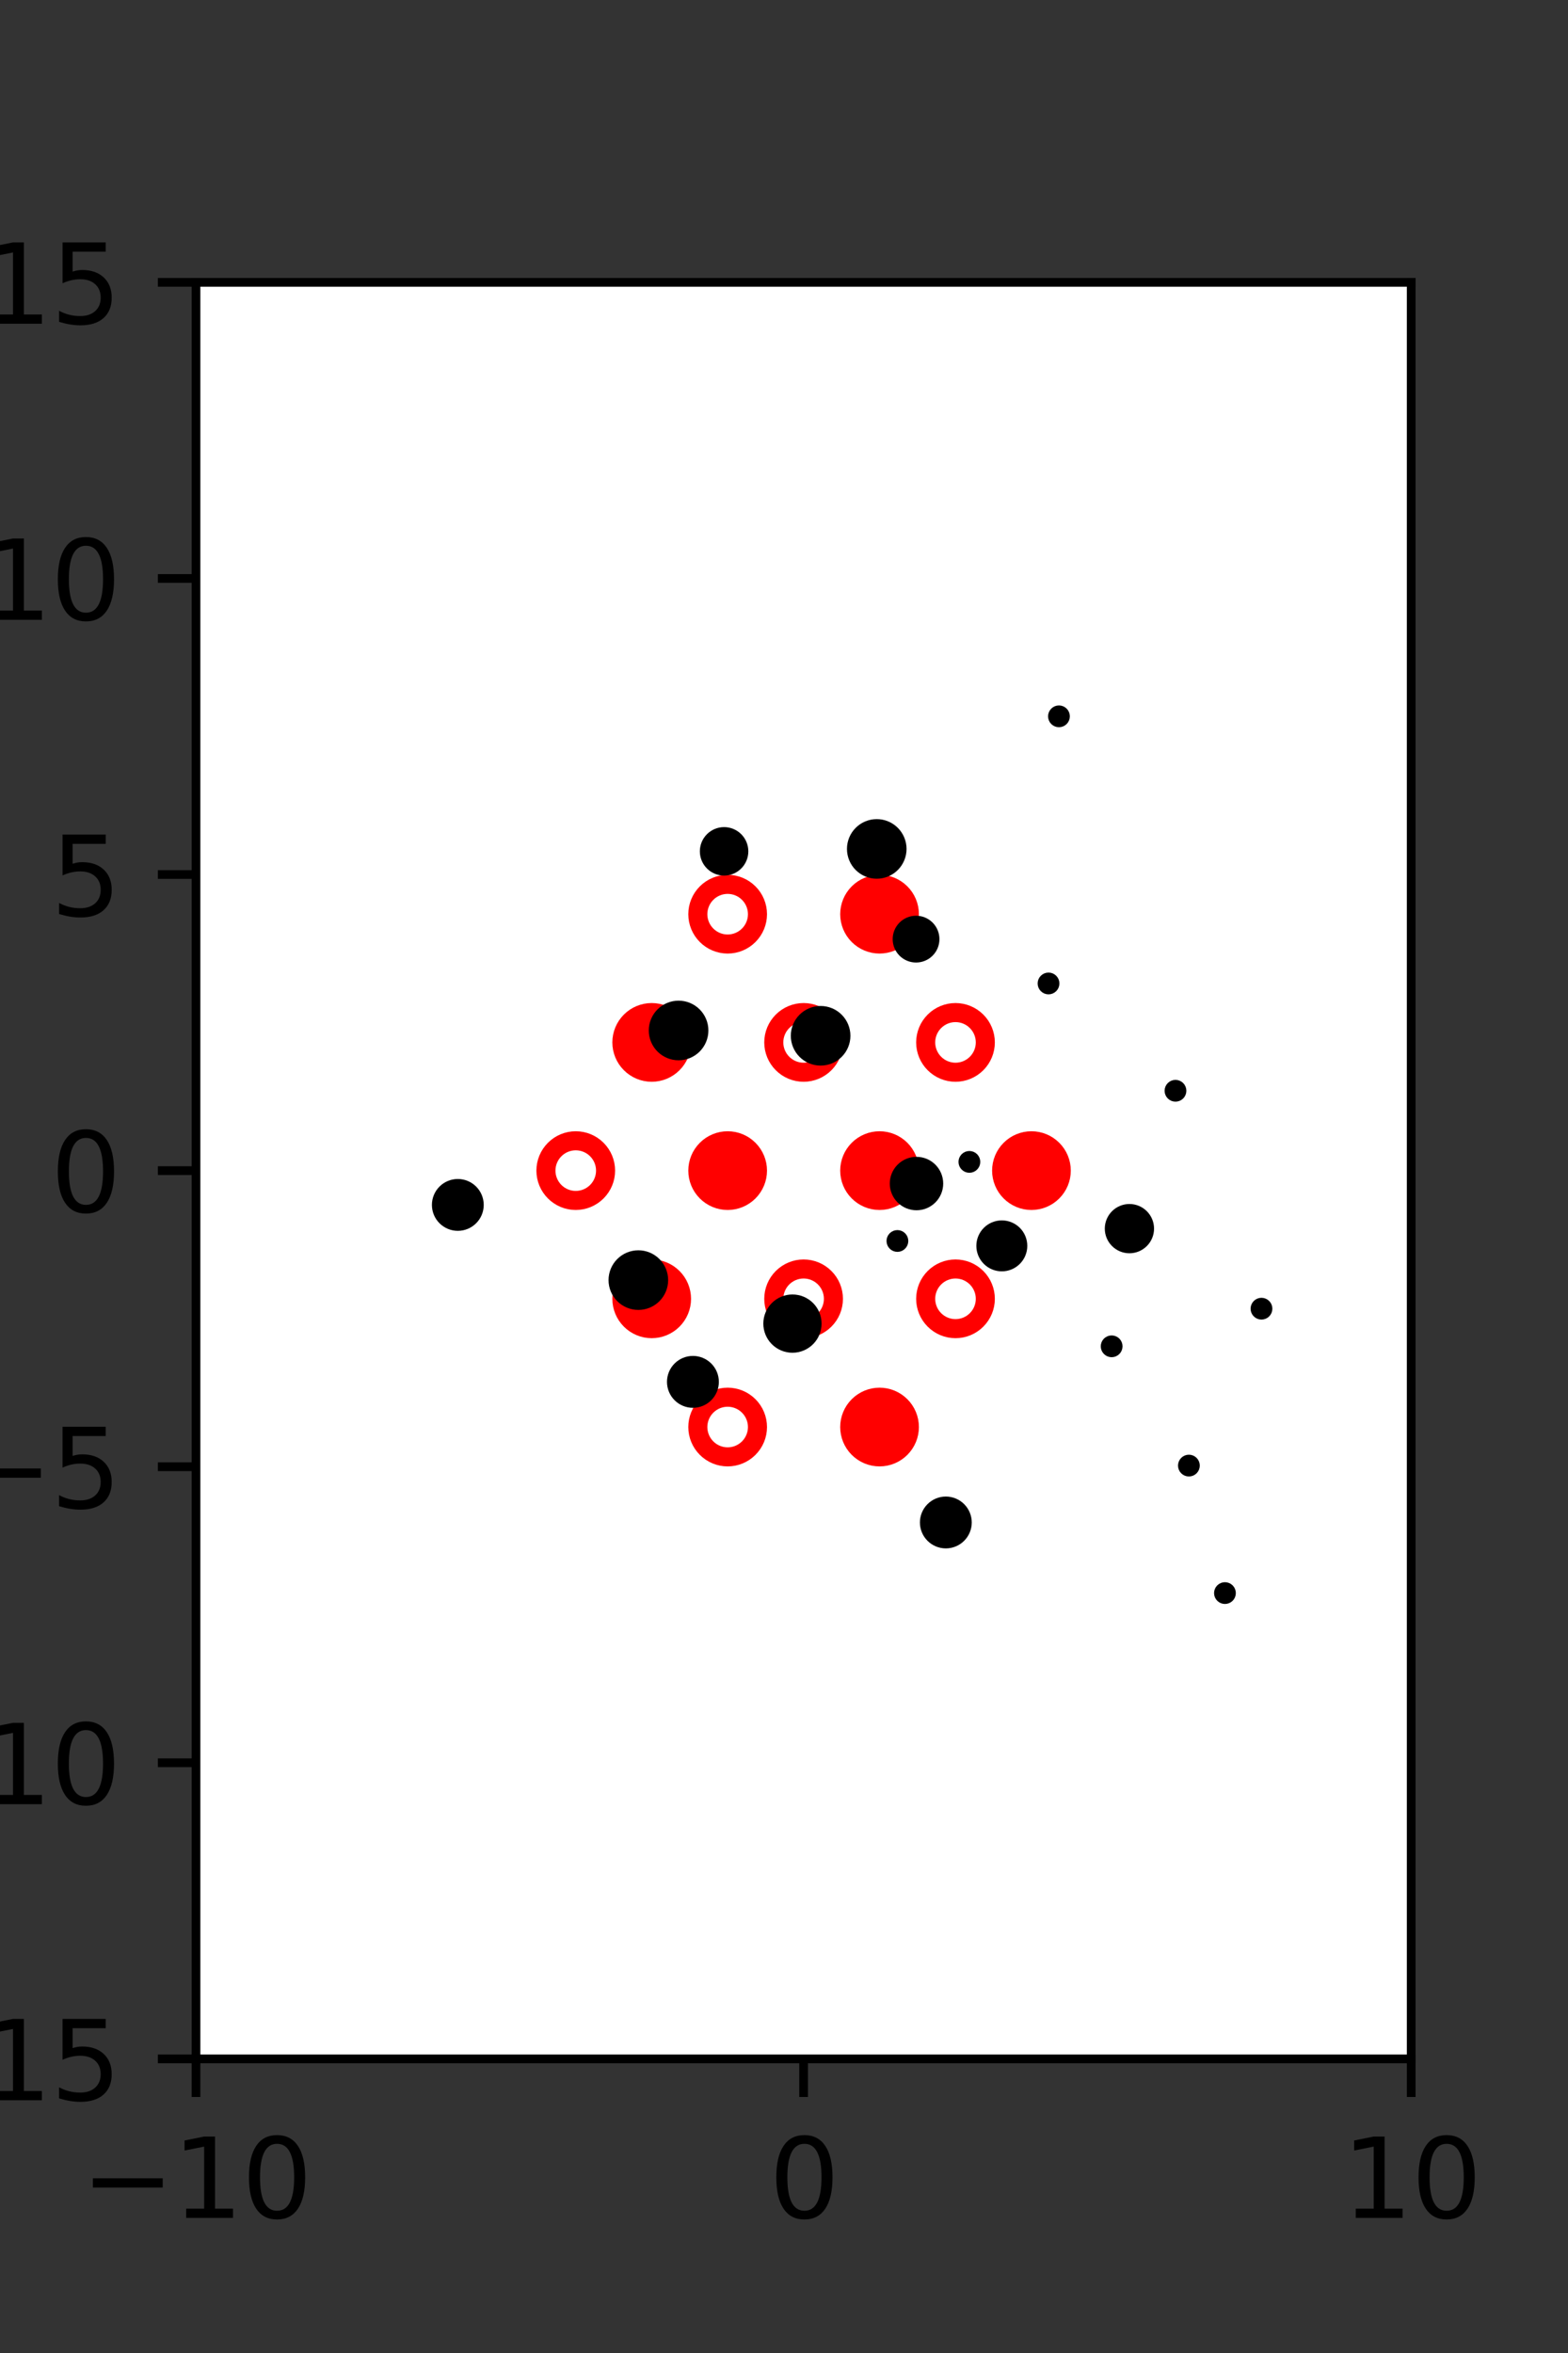<?xml version="1.0" encoding="utf-8" standalone="no"?>
<!DOCTYPE svg PUBLIC "-//W3C//DTD SVG 1.1//EN"
  "http://www.w3.org/Graphics/SVG/1.1/DTD/svg11.dtd">
<svg xmlns:xlink="http://www.w3.org/1999/xlink" width="144pt" height="216pt" viewBox="0 0 144 216" xmlns="http://www.w3.org/2000/svg" version="1.1">
 <rect x="0" y="0" width="144" height="216" fill="#333333" stroke="none"/>
 <defs>
  <style type="text/css">*{stroke-linejoin: round; stroke-linecap: butt}</style>
 </defs>
 <g id="figure_1">
  <g id="patch_1">
   <path d="M 0 216 
L 144 216 
L 144 0 
L 0 0 
L 0 216 
z
" style="fill: none"/>
  </g>
  <g id="axes_1">
   <g id="patch_2">
    <path d="M 18 189 
L 129.6 189 
L 129.6 25.92 
L 18 25.92 
z
" style="fill: #ffffff"/>
   </g>
   <g id="PathCollection_1">
    <defs>
     <path id="m55a6e87efc" d="M 0 2.739 
C 0.726 2.739 1.423 2.45 1.936 1.936 
C 2.45 1.423 2.739 0.726 2.739 0 
C 2.739 -0.726 2.45 -1.423 1.936 -1.936 
C 1.423 -2.45 0.726 -2.739 0 -2.739 
C -0.726 -2.739 -1.423 -2.45 -1.936 -1.936 
C -2.45 -1.423 -2.739 -0.726 -2.739 0 
C -2.739 0.726 -2.45 1.423 -1.936 1.936 
C -1.423 2.45 -0.726 2.739 0 2.739 
z
" style="stroke: #ff0000; stroke-width: 1.75"/>
    </defs>
    <g clip-path="url(#p6a6b69a76c)">
     <use xlink:href="#m55a6e87efc" x="80.775" y="83.921" style="fill: #ff0000; stroke: #ff0000; stroke-width: 1.75"/>
     <use xlink:href="#m55a6e87efc" x="59.85" y="95.691" style="fill: #ff0000; stroke: #ff0000; stroke-width: 1.75"/>
     <use xlink:href="#m55a6e87efc" x="66.825" y="107.46" style="fill: #ff0000; stroke: #ff0000; stroke-width: 1.75"/>
     <use xlink:href="#m55a6e87efc" x="80.775" y="107.46" style="fill: #ff0000; stroke: #ff0000; stroke-width: 1.75"/>
     <use xlink:href="#m55a6e87efc" x="94.725" y="107.46" style="fill: #ff0000; stroke: #ff0000; stroke-width: 1.75"/>
     <use xlink:href="#m55a6e87efc" x="59.85" y="119.229" style="fill: #ff0000; stroke: #ff0000; stroke-width: 1.75"/>
     <use xlink:href="#m55a6e87efc" x="80.775" y="130.999" style="fill: #ff0000; stroke: #ff0000; stroke-width: 1.75"/>
    </g>
   </g>
   <g id="PathCollection_2">
    <defs>
     <path id="C0_0_9b0948d7ac" d="M 0 2.739 
C 0.726 2.739 1.423 2.45 1.936 1.936 
C 2.45 1.423 2.739 0.726 2.739 -0 
C 2.739 -0.726 2.45 -1.423 1.936 -1.936 
C 1.423 -2.45 0.726 -2.739 0 -2.739 
C -0.726 -2.739 -1.423 -2.45 -1.936 -1.936 
C -2.45 -1.423 -2.739 -0.726 -2.739 0 
C -2.739 0.726 -2.45 1.423 -1.936 1.936 
C -1.423 2.45 -0.726 2.739 0 2.739 
z
"/>
    </defs>
    <g clip-path="url(#p6a6b69a76c)">
     <use xlink:href="#C0_0_9b0948d7ac" x="66.825" y="83.921" style="fill: none; stroke: #ff0000; stroke-width: 1.75"/>
    </g>
    <g clip-path="url(#p6a6b69a76c)">
     <use xlink:href="#C0_0_9b0948d7ac" x="73.8" y="95.691" style="fill: none; stroke: #ff0000; stroke-width: 1.75"/>
    </g>
    <g clip-path="url(#p6a6b69a76c)">
     <use xlink:href="#C0_0_9b0948d7ac" x="87.75" y="95.691" style="fill: none; stroke: #ff0000; stroke-width: 1.75"/>
    </g>
    <g clip-path="url(#p6a6b69a76c)">
     <use xlink:href="#C0_0_9b0948d7ac" x="52.875" y="107.46" style="fill: none; stroke: #ff0000; stroke-width: 1.75"/>
    </g>
    <g clip-path="url(#p6a6b69a76c)">
     <use xlink:href="#C0_0_9b0948d7ac" x="73.8" y="119.229" style="fill: none; stroke: #ff0000; stroke-width: 1.75"/>
    </g>
    <g clip-path="url(#p6a6b69a76c)">
     <use xlink:href="#C0_0_9b0948d7ac" x="87.75" y="119.229" style="fill: none; stroke: #ff0000; stroke-width: 1.75"/>
    </g>
    <g clip-path="url(#p6a6b69a76c)">
     <use xlink:href="#C0_0_9b0948d7ac" x="66.825" y="130.999" style="fill: none; stroke: #ff0000; stroke-width: 1.75"/>
    </g>
   </g>
   <g id="PathCollection_3">
    <path d="M 115.85 120.635 
C 115.983 120.635 116.11 120.583 116.203 120.489 
C 116.297 120.395 116.35 120.268 116.35 120.135 
C 116.35 120.003 116.297 119.875 116.203 119.782 
C 116.11 119.688 115.983 119.635 115.85 119.635 
C 115.717 119.635 115.59 119.688 115.496 119.782 
C 115.403 119.875 115.35 120.003 115.35 120.135 
C 115.35 120.268 115.403 120.395 115.496 120.489 
C 115.59 120.583 115.717 120.635 115.85 120.635 
z
" clip-path="url(#p6a6b69a76c)" style="stroke: #000000"/>
    <path d="M 107.952 100.63 
C 108.085 100.63 108.212 100.577 108.306 100.484 
C 108.399 100.39 108.452 100.263 108.452 100.13 
C 108.452 99.998 108.399 99.87 108.306 99.777 
C 108.212 99.683 108.085 99.63 107.952 99.63 
C 107.819 99.63 107.692 99.683 107.599 99.777 
C 107.505 99.87 107.452 99.998 107.452 100.13 
C 107.452 100.263 107.505 100.39 107.599 100.484 
C 107.692 100.577 107.819 100.63 107.952 100.63 
z
" clip-path="url(#p6a6b69a76c)" style="stroke: #000000"/>
    <path d="M 97.251 66.257 
C 97.384 66.257 97.511 66.205 97.605 66.111 
C 97.698 66.017 97.751 65.89 97.751 65.757 
C 97.751 65.625 97.698 65.497 97.605 65.404 
C 97.511 65.31 97.384 65.257 97.251 65.257 
C 97.119 65.257 96.991 65.31 96.898 65.404 
C 96.804 65.497 96.751 65.625 96.751 65.757 
C 96.751 65.89 96.804 66.017 96.898 66.111 
C 96.991 66.205 97.119 66.257 97.251 66.257 
z
" clip-path="url(#p6a6b69a76c)" style="stroke: #000000"/>
    <path d="M 112.495 146.741 
C 112.628 146.741 112.755 146.689 112.849 146.595 
C 112.943 146.501 112.995 146.374 112.995 146.241 
C 112.995 146.109 112.943 145.982 112.849 145.888 
C 112.755 145.794 112.628 145.741 112.495 145.741 
C 112.363 145.741 112.236 145.794 112.142 145.888 
C 112.048 145.982 111.995 146.109 111.995 146.241 
C 111.995 146.374 112.048 146.501 112.142 146.595 
C 112.236 146.689 112.363 146.741 112.495 146.741 
z
" clip-path="url(#p6a6b69a76c)" style="stroke: #000000"/>
    <path d="M 109.185 135.038 
C 109.317 135.038 109.444 134.986 109.538 134.892 
C 109.632 134.798 109.685 134.671 109.685 134.538 
C 109.685 134.406 109.632 134.279 109.538 134.185 
C 109.444 134.091 109.317 134.038 109.185 134.038 
C 109.052 134.038 108.925 134.091 108.831 134.185 
C 108.737 134.279 108.685 134.406 108.685 134.538 
C 108.685 134.671 108.737 134.798 108.831 134.892 
C 108.925 134.986 109.052 135.038 109.185 135.038 
z
" clip-path="url(#p6a6b69a76c)" style="stroke: #000000"/>
    <path d="M 102.09 124.089 
C 102.223 124.089 102.35 124.036 102.444 123.942 
C 102.538 123.849 102.59 123.721 102.59 123.589 
C 102.59 123.456 102.538 123.329 102.444 123.235 
C 102.35 123.142 102.223 123.089 102.09 123.089 
C 101.958 123.089 101.831 123.142 101.737 123.235 
C 101.643 123.329 101.59 123.456 101.59 123.589 
C 101.59 123.721 101.643 123.849 101.737 123.942 
C 101.831 124.036 101.958 124.089 102.09 124.089 
z
" clip-path="url(#p6a6b69a76c)" style="stroke: #000000"/>
    <path d="M 103.723 114.547 
C 104.19 114.547 104.638 114.362 104.968 114.031 
C 105.299 113.701 105.484 113.253 105.484 112.786 
C 105.484 112.319 105.299 111.871 104.968 111.54 
C 104.638 111.21 104.19 111.024 103.723 111.024 
C 103.256 111.024 102.808 111.21 102.477 111.54 
C 102.147 111.871 101.961 112.319 101.961 112.786 
C 101.961 113.253 102.147 113.701 102.477 114.031 
C 102.808 114.362 103.256 114.547 103.723 114.547 
z
" clip-path="url(#p6a6b69a76c)" style="stroke: #000000"/>
    <path d="M 96.293 90.78 
C 96.425 90.78 96.552 90.727 96.646 90.633 
C 96.74 90.539 96.793 90.412 96.793 90.28 
C 96.793 90.147 96.74 90.02 96.646 89.926 
C 96.552 89.832 96.425 89.78 96.293 89.78 
C 96.16 89.78 96.033 89.832 95.939 89.926 
C 95.845 90.02 95.793 90.147 95.793 90.28 
C 95.793 90.412 95.845 90.539 95.939 90.633 
C 96.033 90.727 96.16 90.78 96.293 90.78 
z
" clip-path="url(#p6a6b69a76c)" style="stroke: #000000"/>
    <path d="M 92.004 116.207 
C 92.492 116.207 92.96 116.013 93.305 115.668 
C 93.65 115.323 93.843 114.856 93.843 114.368 
C 93.843 113.88 93.65 113.412 93.305 113.067 
C 92.96 112.723 92.492 112.529 92.004 112.529 
C 91.517 112.529 91.049 112.723 90.704 113.067 
C 90.359 113.412 90.165 113.88 90.165 114.368 
C 90.165 114.856 90.359 115.323 90.704 115.668 
C 91.049 116.013 91.517 116.207 92.004 116.207 
z
" clip-path="url(#p6a6b69a76c)" style="stroke: #000000"/>
    <path d="M 89.025 107.159 
C 89.158 107.159 89.285 107.106 89.379 107.012 
C 89.473 106.919 89.525 106.791 89.525 106.659 
C 89.525 106.526 89.473 106.399 89.379 106.305 
C 89.285 106.211 89.158 106.159 89.025 106.159 
C 88.893 106.159 88.765 106.211 88.672 106.305 
C 88.578 106.399 88.525 106.526 88.525 106.659 
C 88.525 106.791 88.578 106.919 88.672 107.012 
C 88.765 107.106 88.893 107.159 89.025 107.159 
z
" clip-path="url(#p6a6b69a76c)" style="stroke: #000000"/>
    <path d="M 84.127 87.858 
C 84.565 87.858 84.984 87.685 85.293 87.376 
C 85.602 87.067 85.775 86.647 85.775 86.21 
C 85.775 85.773 85.602 85.354 85.293 85.045 
C 84.984 84.736 84.565 84.562 84.127 84.562 
C 83.69 84.562 83.271 84.736 82.962 85.045 
C 82.653 85.354 82.48 85.773 82.48 86.21 
C 82.48 86.647 82.653 87.067 82.962 87.376 
C 83.271 87.685 83.69 87.858 84.127 87.858 
z
" clip-path="url(#p6a6b69a76c)" style="stroke: #000000"/>
    <path d="M 80.518 80.166 
C 81.111 80.166 81.679 79.93 82.099 79.511 
C 82.518 79.091 82.754 78.522 82.754 77.929 
C 82.754 77.336 82.518 76.768 82.099 76.348 
C 81.679 75.929 81.111 75.693 80.518 75.693 
C 79.925 75.693 79.356 75.929 78.937 76.348 
C 78.517 76.768 78.282 77.336 78.282 77.929 
C 78.282 78.522 78.517 79.091 78.937 79.511 
C 79.356 79.93 79.925 80.166 80.518 80.166 
z
" clip-path="url(#p6a6b69a76c)" style="stroke: #000000"/>
    <path d="M 86.863 141.64 
C 87.361 141.64 87.839 141.442 88.192 141.089 
C 88.545 140.736 88.743 140.258 88.743 139.759 
C 88.743 139.261 88.545 138.783 88.192 138.43 
C 87.839 138.077 87.361 137.879 86.863 137.879 
C 86.364 137.879 85.886 138.077 85.533 138.43 
C 85.18 138.783 84.982 139.261 84.982 139.759 
C 84.982 140.258 85.18 140.736 85.533 141.089 
C 85.886 141.442 86.364 141.64 86.863 141.64 
z
" clip-path="url(#p6a6b69a76c)" style="stroke: #000000"/>
    <path d="M 82.415 114.419 
C 82.548 114.419 82.675 114.366 82.768 114.272 
C 82.862 114.179 82.915 114.052 82.915 113.919 
C 82.915 113.786 82.862 113.659 82.768 113.565 
C 82.675 113.472 82.548 113.419 82.415 113.419 
C 82.282 113.419 82.155 113.472 82.061 113.565 
C 81.968 113.659 81.915 113.786 81.915 113.919 
C 81.915 114.052 81.968 114.179 82.061 114.272 
C 82.155 114.366 82.282 114.419 82.415 114.419 
z
" clip-path="url(#p6a6b69a76c)" style="stroke: #000000"/>
    <path d="M 84.167 110.601 
C 84.685 110.601 85.182 110.395 85.549 110.029 
C 85.915 109.663 86.121 109.166 86.121 108.648 
C 86.121 108.13 85.915 107.633 85.549 107.266 
C 85.182 106.9 84.685 106.694 84.167 106.694 
C 83.649 106.694 83.152 106.9 82.786 107.266 
C 82.42 107.633 82.214 108.13 82.214 108.648 
C 82.214 109.166 82.42 109.663 82.786 110.029 
C 83.152 110.395 83.649 110.601 84.167 110.601 
z
" clip-path="url(#p6a6b69a76c)" style="stroke: #000000"/>
    <path d="M 75.362 97.32 
C 75.956 97.32 76.525 97.085 76.944 96.665 
C 77.364 96.246 77.6 95.676 77.6 95.083 
C 77.6 94.49 77.364 93.92 76.944 93.501 
C 76.525 93.081 75.956 92.846 75.362 92.846 
C 74.769 92.846 74.2 93.081 73.78 93.501 
C 73.361 93.92 73.125 94.49 73.125 95.083 
C 73.125 95.676 73.361 96.246 73.78 96.665 
C 74.2 97.085 74.769 97.32 75.362 97.32 
z
" clip-path="url(#p6a6b69a76c)" style="stroke: #000000"/>
    <path d="M 66.498 79.878 
C 66.956 79.878 67.395 79.696 67.719 79.372 
C 68.042 79.049 68.224 78.61 68.224 78.152 
C 68.224 77.694 68.042 77.255 67.719 76.931 
C 67.395 76.608 66.956 76.426 66.498 76.426 
C 66.04 76.426 65.601 76.608 65.278 76.931 
C 64.954 77.255 64.772 77.694 64.772 78.152 
C 64.772 78.61 64.954 79.049 65.278 79.372 
C 65.601 79.696 66.04 79.878 66.498 79.878 
z
" clip-path="url(#p6a6b69a76c)" style="stroke: #000000"/>
    <path d="M 72.776 123.68 
C 73.353 123.68 73.906 123.45 74.314 123.043 
C 74.722 122.635 74.951 122.081 74.951 121.505 
C 74.951 120.928 74.722 120.375 74.314 119.967 
C 73.906 119.559 73.353 119.33 72.776 119.33 
C 72.199 119.33 71.646 119.559 71.238 119.967 
C 70.83 120.375 70.601 120.928 70.601 121.505 
C 70.601 122.081 70.83 122.635 71.238 123.043 
C 71.646 123.45 72.199 123.68 72.776 123.68 
z
" clip-path="url(#p6a6b69a76c)" style="stroke: #000000"/>
    <path d="M 62.318 96.833 
C 62.912 96.833 63.481 96.597 63.901 96.178 
C 64.32 95.758 64.556 95.189 64.556 94.596 
C 64.556 94.002 64.32 93.433 63.901 93.013 
C 63.481 92.594 62.912 92.358 62.318 92.358 
C 61.725 92.358 61.156 92.594 60.736 93.013 
C 60.317 93.433 60.081 94.002 60.081 94.596 
C 60.081 95.189 60.317 95.758 60.736 96.178 
C 61.156 96.597 61.725 96.833 62.318 96.833 
z
" clip-path="url(#p6a6b69a76c)" style="stroke: #000000"/>
    <path d="M 63.635 128.735 
C 64.135 128.735 64.613 128.537 64.966 128.184 
C 65.32 127.831 65.518 127.352 65.518 126.853 
C 65.518 126.353 65.32 125.874 64.966 125.521 
C 64.613 125.168 64.135 124.97 63.635 124.97 
C 63.136 124.97 62.657 125.168 62.304 125.521 
C 61.951 125.874 61.753 126.353 61.753 126.853 
C 61.753 127.352 61.951 127.831 62.304 128.184 
C 62.657 128.537 63.136 128.735 63.635 128.735 
z
" clip-path="url(#p6a6b69a76c)" style="stroke: #000000"/>
    <path d="M 58.624 119.749 
C 59.217 119.749 59.786 119.513 60.206 119.094 
C 60.625 118.674 60.861 118.105 60.861 117.512 
C 60.861 116.918 60.625 116.349 60.206 115.93 
C 59.786 115.51 59.217 115.274 58.624 115.274 
C 58.03 115.274 57.461 115.51 57.042 115.93 
C 56.622 116.349 56.386 116.918 56.386 117.512 
C 56.386 118.105 56.622 118.674 57.042 119.094 
C 57.461 119.513 58.03 119.749 58.624 119.749 
z
" clip-path="url(#p6a6b69a76c)" style="stroke: #000000"/>
    <path d="M 42.045 112.489 
C 42.544 112.489 43.022 112.291 43.374 111.938 
C 43.727 111.586 43.925 111.107 43.925 110.609 
C 43.925 110.11 43.727 109.632 43.374 109.279 
C 43.022 108.926 42.544 108.728 42.045 108.728 
C 41.546 108.728 41.068 108.926 40.715 109.279 
C 40.363 109.632 40.165 110.11 40.165 110.609 
C 40.165 111.107 40.363 111.586 40.715 111.938 
C 41.068 112.291 41.546 112.489 42.045 112.489 
z
" clip-path="url(#p6a6b69a76c)" style="stroke: #000000"/>
   </g>
   <g id="matplotlib.axis_1">
    <g id="xtick_1">
     <g id="line2d_1">
      <defs>
       <path id="mf8aaceff20" d="M 0 0 
L 0 3.5 
" style="stroke: #000000; stroke-width: 0.8"/>
      </defs>
      <g>
       <use xlink:href="#mf8aaceff20" x="18" y="189" style="stroke: #000000; stroke-width: 0.8"/>
      </g>
     </g>
     <g id="text_1">
      <!-- −10 -->
      <g transform="translate(7.448 203.598)scale(0.1 -0.1)">
       <defs>
        <path id="DejaVuSans-2212" d="M 678 2272 
L 4684 2272 
L 4684 1741 
L 678 1741 
L 678 2272 
z
" transform="scale(0.016)"/>
        <path id="DejaVuSans-31" d="M 794 531 
L 1825 531 
L 1825 4091 
L 703 3866 
L 703 4441 
L 1819 4666 
L 2450 4666 
L 2450 531 
L 3481 531 
L 3481 0 
L 794 0 
L 794 531 
z
" transform="scale(0.016)"/>
        <path id="DejaVuSans-30" d="M 2034 4250 
Q 1547 4250 1301 3770 
Q 1056 3291 1056 2328 
Q 1056 1369 1301 889 
Q 1547 409 2034 409 
Q 2525 409 2770 889 
Q 3016 1369 3016 2328 
Q 3016 3291 2770 3770 
Q 2525 4250 2034 4250 
z
M 2034 4750 
Q 2819 4750 3233 4129 
Q 3647 3509 3647 2328 
Q 3647 1150 3233 529 
Q 2819 -91 2034 -91 
Q 1250 -91 836 529 
Q 422 1150 422 2328 
Q 422 3509 836 4129 
Q 1250 4750 2034 4750 
z
" transform="scale(0.016)"/>
       </defs>
       <use xlink:href="#DejaVuSans-2212"/>
       <use xlink:href="#DejaVuSans-31" x="83.789"/>
       <use xlink:href="#DejaVuSans-30" x="147.412"/>
      </g>
     </g>
    </g>
    <g id="xtick_2">
     <g id="line2d_2">
      <g>
       <use xlink:href="#mf8aaceff20" x="73.8" y="189" style="stroke: #000000; stroke-width: 0.8"/>
      </g>
     </g>
     <g id="text_2">
      <!-- 0 -->
      <g transform="translate(70.619 203.598)scale(0.1 -0.1)">
       <use xlink:href="#DejaVuSans-30"/>
      </g>
     </g>
    </g>
    <g id="xtick_3">
     <g id="line2d_3">
      <g>
       <use xlink:href="#mf8aaceff20" x="129.6" y="189" style="stroke: #000000; stroke-width: 0.8"/>
      </g>
     </g>
     <g id="text_3">
      <!-- 10 -->
      <g transform="translate(123.237 203.598)scale(0.1 -0.1)">
       <use xlink:href="#DejaVuSans-31"/>
       <use xlink:href="#DejaVuSans-30" x="63.623"/>
      </g>
     </g>
    </g>
   </g>
   <g id="matplotlib.axis_2">
    <g id="ytick_1">
     <g id="line2d_4">
      <defs>
       <path id="ma968bbeba2" d="M 0 0 
L -3.5 0 
" style="stroke: #000000; stroke-width: 0.8"/>
      </defs>
      <g>
       <use xlink:href="#ma968bbeba2" x="18" y="189" style="stroke: #000000; stroke-width: 0.8"/>
      </g>
     </g>
     <g id="text_4">
      <!-- −15 -->
      <g transform="translate(-10.105 192.799)scale(0.1 -0.1)">
       <defs>
        <path id="DejaVuSans-35" d="M 691 4666 
L 3169 4666 
L 3169 4134 
L 1269 4134 
L 1269 2991 
Q 1406 3038 1543 3061 
Q 1681 3084 1819 3084 
Q 2600 3084 3056 2656 
Q 3513 2228 3513 1497 
Q 3513 744 3044 326 
Q 2575 -91 1722 -91 
Q 1428 -91 1123 -41 
Q 819 9 494 109 
L 494 744 
Q 775 591 1075 516 
Q 1375 441 1709 441 
Q 2250 441 2565 725 
Q 2881 1009 2881 1497 
Q 2881 1984 2565 2268 
Q 2250 2553 1709 2553 
Q 1456 2553 1204 2497 
Q 953 2441 691 2322 
L 691 4666 
z
" transform="scale(0.016)"/>
       </defs>
       <use xlink:href="#DejaVuSans-2212"/>
       <use xlink:href="#DejaVuSans-31" x="83.789"/>
       <use xlink:href="#DejaVuSans-35" x="147.412"/>
      </g>
     </g>
    </g>
    <g id="ytick_2">
     <g id="line2d_5">
      <g>
       <use xlink:href="#ma968bbeba2" x="18" y="161.82" style="stroke: #000000; stroke-width: 0.8"/>
      </g>
     </g>
     <g id="text_5">
      <!-- −10 -->
      <g transform="translate(-10.105 165.619)scale(0.1 -0.1)">
       <use xlink:href="#DejaVuSans-2212"/>
       <use xlink:href="#DejaVuSans-31" x="83.789"/>
       <use xlink:href="#DejaVuSans-30" x="147.412"/>
      </g>
     </g>
    </g>
    <g id="ytick_3">
     <g id="line2d_6">
      <g>
       <use xlink:href="#ma968bbeba2" x="18" y="134.64" style="stroke: #000000; stroke-width: 0.8"/>
      </g>
     </g>
     <g id="text_6">
      <!-- −5 -->
      <g transform="translate(-3.742 138.439)scale(0.1 -0.1)">
       <use xlink:href="#DejaVuSans-2212"/>
       <use xlink:href="#DejaVuSans-35" x="83.789"/>
      </g>
     </g>
    </g>
    <g id="ytick_4">
     <g id="line2d_7">
      <g>
       <use xlink:href="#ma968bbeba2" x="18" y="107.46" style="stroke: #000000; stroke-width: 0.8"/>
      </g>
     </g>
     <g id="text_7">
      <!-- 0 -->
      <g transform="translate(4.638 111.259)scale(0.1 -0.1)">
       <use xlink:href="#DejaVuSans-30"/>
      </g>
     </g>
    </g>
    <g id="ytick_5">
     <g id="line2d_8">
      <g>
       <use xlink:href="#ma968bbeba2" x="18" y="80.28" style="stroke: #000000; stroke-width: 0.8"/>
      </g>
     </g>
     <g id="text_8">
      <!-- 5 -->
      <g transform="translate(4.638 84.079)scale(0.1 -0.1)">
       <use xlink:href="#DejaVuSans-35"/>
      </g>
     </g>
    </g>
    <g id="ytick_6">
     <g id="line2d_9">
      <g>
       <use xlink:href="#ma968bbeba2" x="18" y="53.1" style="stroke: #000000; stroke-width: 0.8"/>
      </g>
     </g>
     <g id="text_9">
      <!-- 10 -->
      <g transform="translate(-1.725 56.899)scale(0.1 -0.1)">
       <use xlink:href="#DejaVuSans-31"/>
       <use xlink:href="#DejaVuSans-30" x="63.623"/>
      </g>
     </g>
    </g>
    <g id="ytick_7">
     <g id="line2d_10">
      <g>
       <use xlink:href="#ma968bbeba2" x="18" y="25.92" style="stroke: #000000; stroke-width: 0.8"/>
      </g>
     </g>
     <g id="text_10">
      <!-- 15 -->
      <g transform="translate(-1.725 29.719)scale(0.1 -0.1)">
       <use xlink:href="#DejaVuSans-31"/>
       <use xlink:href="#DejaVuSans-35" x="63.623"/>
      </g>
     </g>
    </g>
   </g>
   <g id="patch_3">
    <path d="M 18 189 
L 18 25.92 
" style="fill: none; stroke: #000000; stroke-width: 0.8; stroke-linejoin: miter; stroke-linecap: square"/>
   </g>
   <g id="patch_4">
    <path d="M 129.6 189 
L 129.6 25.92 
" style="fill: none; stroke: #000000; stroke-width: 0.8; stroke-linejoin: miter; stroke-linecap: square"/>
   </g>
   <g id="patch_5">
    <path d="M 18 189 
L 129.6 189 
" style="fill: none; stroke: #000000; stroke-width: 0.8; stroke-linejoin: miter; stroke-linecap: square"/>
   </g>
   <g id="patch_6">
    <path d="M 18 25.92 
L 129.6 25.92 
" style="fill: none; stroke: #000000; stroke-width: 0.8; stroke-linejoin: miter; stroke-linecap: square"/>
   </g>
  </g>
 </g>
 <defs>
  <clipPath id="p6a6b69a76c">
   <rect x="18" y="25.92" width="111.6" height="163.08"/>
  </clipPath>
 </defs>
</svg>

